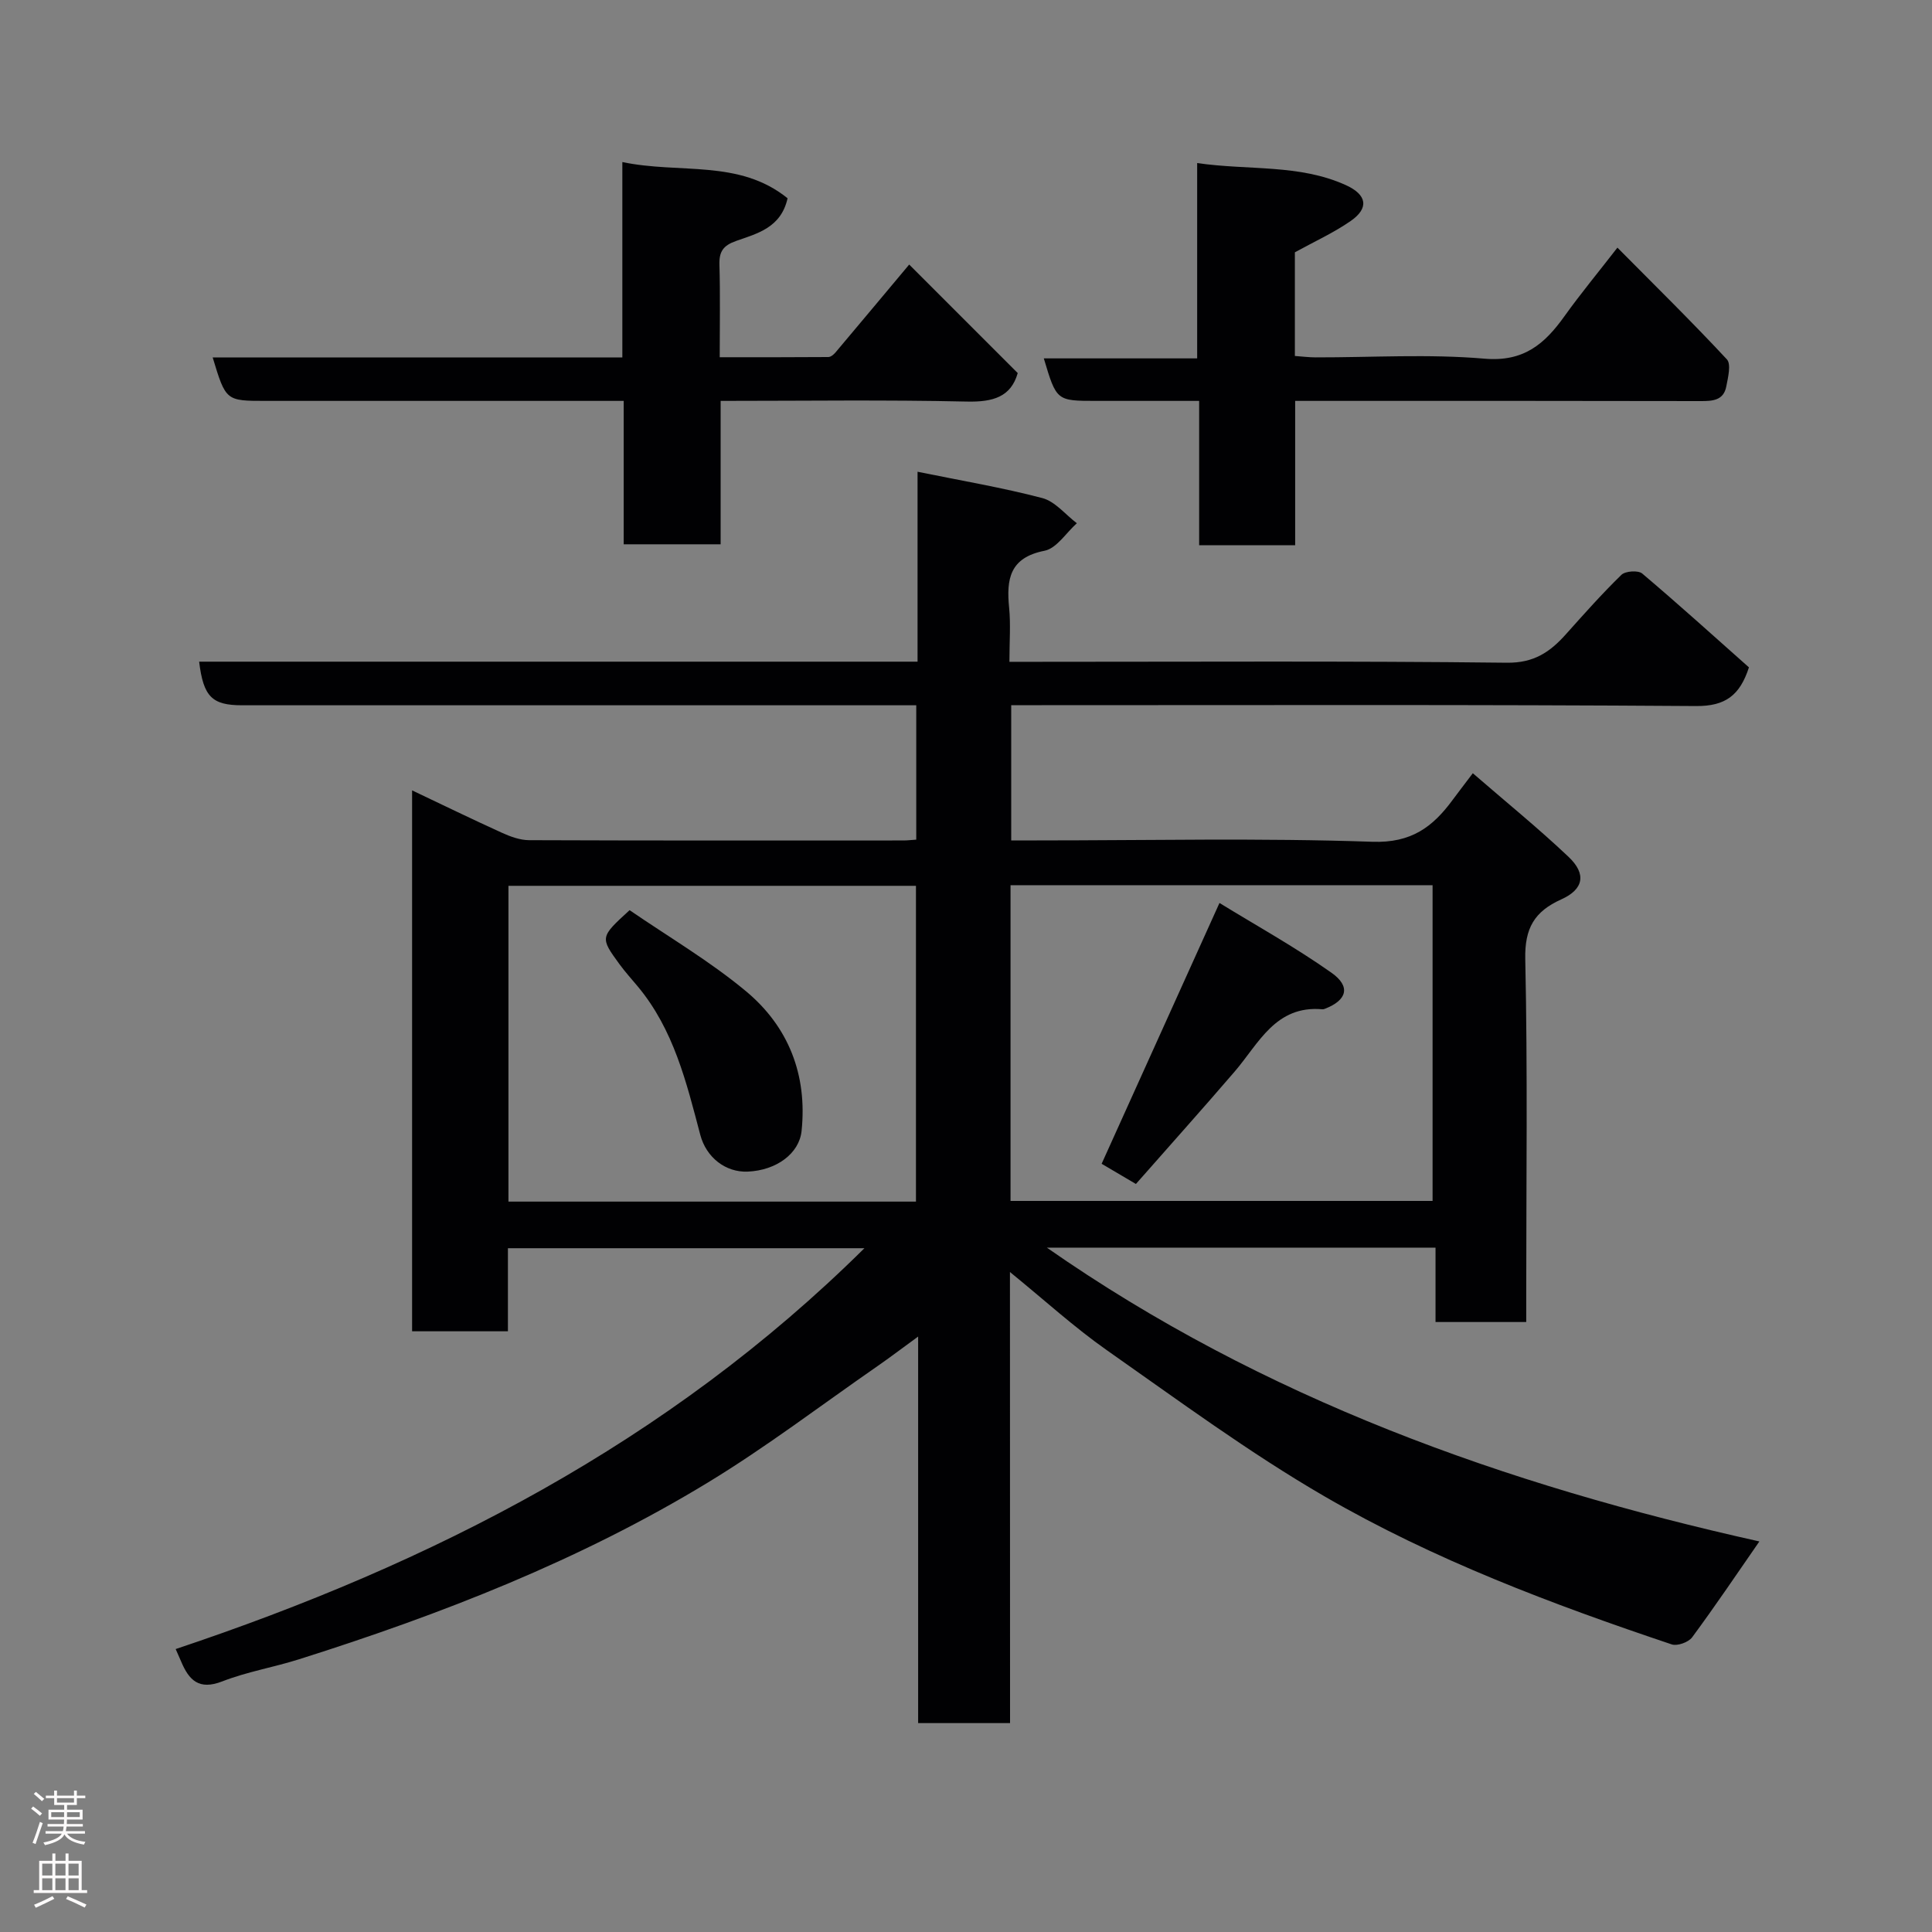 <svg enable-background="new 0 0 400 400" viewBox="0 0 400 400" xmlns="http://www.w3.org/2000/svg"><rect x="0" y="0" width="400" height="400" fill="#808080" stroke="none"/><g fill="#010103"><path d="m209.12 356.75c-6.78 0-12.71 0-19.03 0 0-26.49 0-52.73 0-80.03-3.32 2.42-5.86 4.35-8.47 6.16-11.66 8.08-22.98 16.72-35.09 24.08-26.46 16.08-55.15 27.26-84.6 36.57-5.27 1.67-10.8 2.59-15.93 4.59-4.81 1.87-6.88-.26-8.5-4.13-.37-.88-.77-1.75-1.13-2.57 53.13-17.75 101.92-42.72 142.6-82.99-24.84 0-49.14 0-73.81 0v17.2c-6.75 0-13.13 0-19.84 0 0-37.03 0-74.11 0-111.99 6.38 3.03 12.48 6 18.65 8.8 1.74.79 3.71 1.5 5.58 1.51 25.83.1 51.66.07 77.48.06.8 0 1.6-.1 2.67-.17 0-9.15 0-18.08 0-27.82-1.79 0-3.7 0-5.61 0-44.66 0-89.31 0-133.97 0-6.21 0-8.01-1.75-8.89-9.03h148.74c0-13.21 0-25.97 0-39.32 9.01 1.84 17.52 3.27 25.83 5.45 2.66.7 4.78 3.42 7.15 5.21-2.22 1.98-4.19 5.21-6.7 5.7-7.22 1.42-7.91 5.88-7.32 11.81.34 3.45.06 6.96.06 11.18h5.5c32.49 0 64.99-.19 97.48.19 5.61.07 8.94-2.21 12.22-5.88 3.75-4.19 7.48-8.4 11.51-12.32.81-.79 3.47-.97 4.3-.27 7.55 6.39 14.89 13.03 22.1 19.43-1.88 5.82-4.9 8.05-10.94 8.01-45.16-.32-90.32-.18-135.48-.18-1.98 0-3.97 0-6.32 0v28h5.31c23.16 0 46.34-.52 69.48.28 8.06.28 12.5-3.08 16.62-8.69 1.16-1.57 2.35-3.11 4.16-5.5 6.84 5.93 13.56 11.38 19.82 17.31 3.75 3.55 3.14 6.72-1.51 8.81-5.55 2.5-7.59 5.95-7.45 12.37.5 23.15.2 46.32.2 69.48v5.65c-6.35 0-12.29 0-18.78 0 0-4.96 0-10.02 0-15.4-27.09 0-53.62 0-80.47 0 44.86 31.3 94.98 49.12 147.52 60.83-4.6 6.63-9.12 13.35-13.93 19.86-.75 1.01-3.05 1.84-4.2 1.46-24.77-8.31-49.26-17.53-71.88-30.64-15.62-9.06-30.25-19.87-45.07-30.26-6.77-4.75-12.91-10.37-20.08-16.2.02 31.63.02 62.33.02 93.39zm.1-108.11h87.38c0-22.07 0-43.77 0-65.37-29.32 0-58.24 0-87.38 0zm-19.58.14c0-22.11 0-43.82 0-65.38-28.4 0-56.43 0-84.37 0v65.38z"/><path d="m44.03 74h84.82c0-13.32 0-26.38 0-40.45 11.86 2.5 24.14-.64 34.21 7.5-1.37 6.13-6.32 7.3-10.64 8.83-2.69.95-3.55 2.19-3.47 4.93.18 6.15.06 12.3.06 19.15 7.64 0 15.06.02 22.48-.04.51 0 1.12-.51 1.49-.95 5.18-6.14 10.33-12.32 15.26-18.2 7.36 7.36 14.84 14.84 22.47 22.47-1.41 4.95-5.12 6.02-10.53 5.9-16.8-.38-33.62-.14-50.98-.14v29.69c-6.93 0-13.31 0-20.07 0 0-9.77 0-19.37 0-29.69-2.12 0-3.87 0-5.63 0-22.83 0-45.65 0-68.48 0-8.26 0-8.26 0-10.99-9z"/><path d="m268.15 112.89c-7.04 0-13.19 0-19.88 0 0-9.74 0-19.47 0-29.89-7.45 0-14.37 0-21.29 0-8.24 0-8.24 0-10.87-8.8h31.75c0-13.54 0-26.6 0-40.44 10.7 1.55 21.14.18 30.81 4.58 4.37 1.99 4.8 4.76.98 7.41-3.53 2.45-7.5 4.25-11.56 6.49v21.46c1.47.1 2.89.29 4.31.29 11.66.02 23.38-.73 34.95.27 8.14.7 12.46-3.06 16.56-8.8 3.32-4.64 6.97-9.04 10.96-14.19 7.8 7.87 15.41 15.34 22.66 23.13.92.99.24 3.75-.12 5.61-.56 2.92-2.85 3.04-5.36 3.03-25.96-.06-51.94-.04-77.92-.04-1.81 0-3.62 0-5.98 0z"/><path d="m252.48 186.95c7.45 4.58 15.61 9.1 23.18 14.44 4.09 2.88 3.2 5.73-1.39 7.48-.15.06-.33.11-.48.09-9.73-.86-13.16 7.07-18.17 12.9-6.67 7.76-13.5 15.38-20.44 23.27-2.82-1.66-5.14-3.02-7.1-4.18 7.96-17.64 15.96-35.32 24.4-54z"/><path d="m130.35 188.44c8.12 5.57 16.61 10.55 24.08 16.77 8.8 7.32 12.74 17.29 11.53 28.93-.48 4.69-5.22 8.18-11.16 8.43-4.6.19-8.59-2.95-9.82-7.63-2.86-10.85-5.5-21.8-12.95-30.72-1.26-1.51-2.59-2.98-3.75-4.56-4.08-5.6-4.06-5.61 2.07-11.22z"/></g><path d="m6.44 374.46.42-.45c.65.47 1.27.95 1.85 1.44l-.45.49c-.65-.56-1.25-1.06-1.82-1.48m.93 7.33-.63-.26c.55-1.36 1.05-2.8 1.52-4.33.19.1.38.19.59.27-.46 1.29-.95 2.73-1.48 4.32m-.38-10.38.44-.42c.43.34 1.01.82 1.74 1.44l-.49.49c-.53-.51-1.09-1.01-1.69-1.51m2.5.35h1.72v-1.04h.59v1.04h3.52v-1.04h.59v1.04h1.75v.53h-1.75v1.42h-2.03v.97h3.22v2.03h-3.24c0 .35-.01.66-.03.93h3.32v.53h-3.37c-.03.27-.08.58-.15.94h3.96v.53h-3.71c.67.92 1.93 1.48 3.79 1.68-.13.24-.23.44-.29.59-2.13-.38-3.48-1.08-4.04-2.12-.43.97-1.77 1.72-4.03 2.23-.09-.19-.2-.37-.33-.55 2.1-.42 3.37-1.03 3.81-1.83h-3.36v-.53h3.58c.08-.29.13-.61.16-.94h-3.33v-.53h3.39c.02-.27.04-.58.04-.93h-3.23v-2.03h3.25v-.97h-2.07v-1.42h-1.73zm1.12 3.44v1h2.65c.01-.3.02-.44.01-.4v-.25-.35zm1.19-2h3.52v-.91h-3.52zm4.71 2h-2.63v.59c0 .16-.01.28-.01.4h2.64z" fill="#fcfafa"/><path d="m13.56 383.74h.63v1.52h2.72v6.07h1.13v.6h-11.06v-.6h1.13v-6.07h2.73v-1.52h.63v1.52h2.1v-1.52zm-2.69 8.83.38.56c-1.24.63-2.53 1.25-3.85 1.85-.1-.21-.21-.42-.34-.63 1.36-.55 2.63-1.15 3.81-1.78m-2.13-4.27h2.1v-2.45h-2.1zm0 3.04h2.1v-2.46h-2.1zm2.72-3.04h2.1v-2.45h-2.1zm0 3.04h2.1v-2.46h-2.1zm6.07 3.6c-1.41-.71-2.7-1.3-3.86-1.78l.35-.56c1.45.62 2.75 1.19 3.88 1.72zm-1.25-9.09h-2.1v2.45h2.1zm-2.09 5.49h2.1v-2.46h-2.1z" fill="#fcfafa"/></svg>